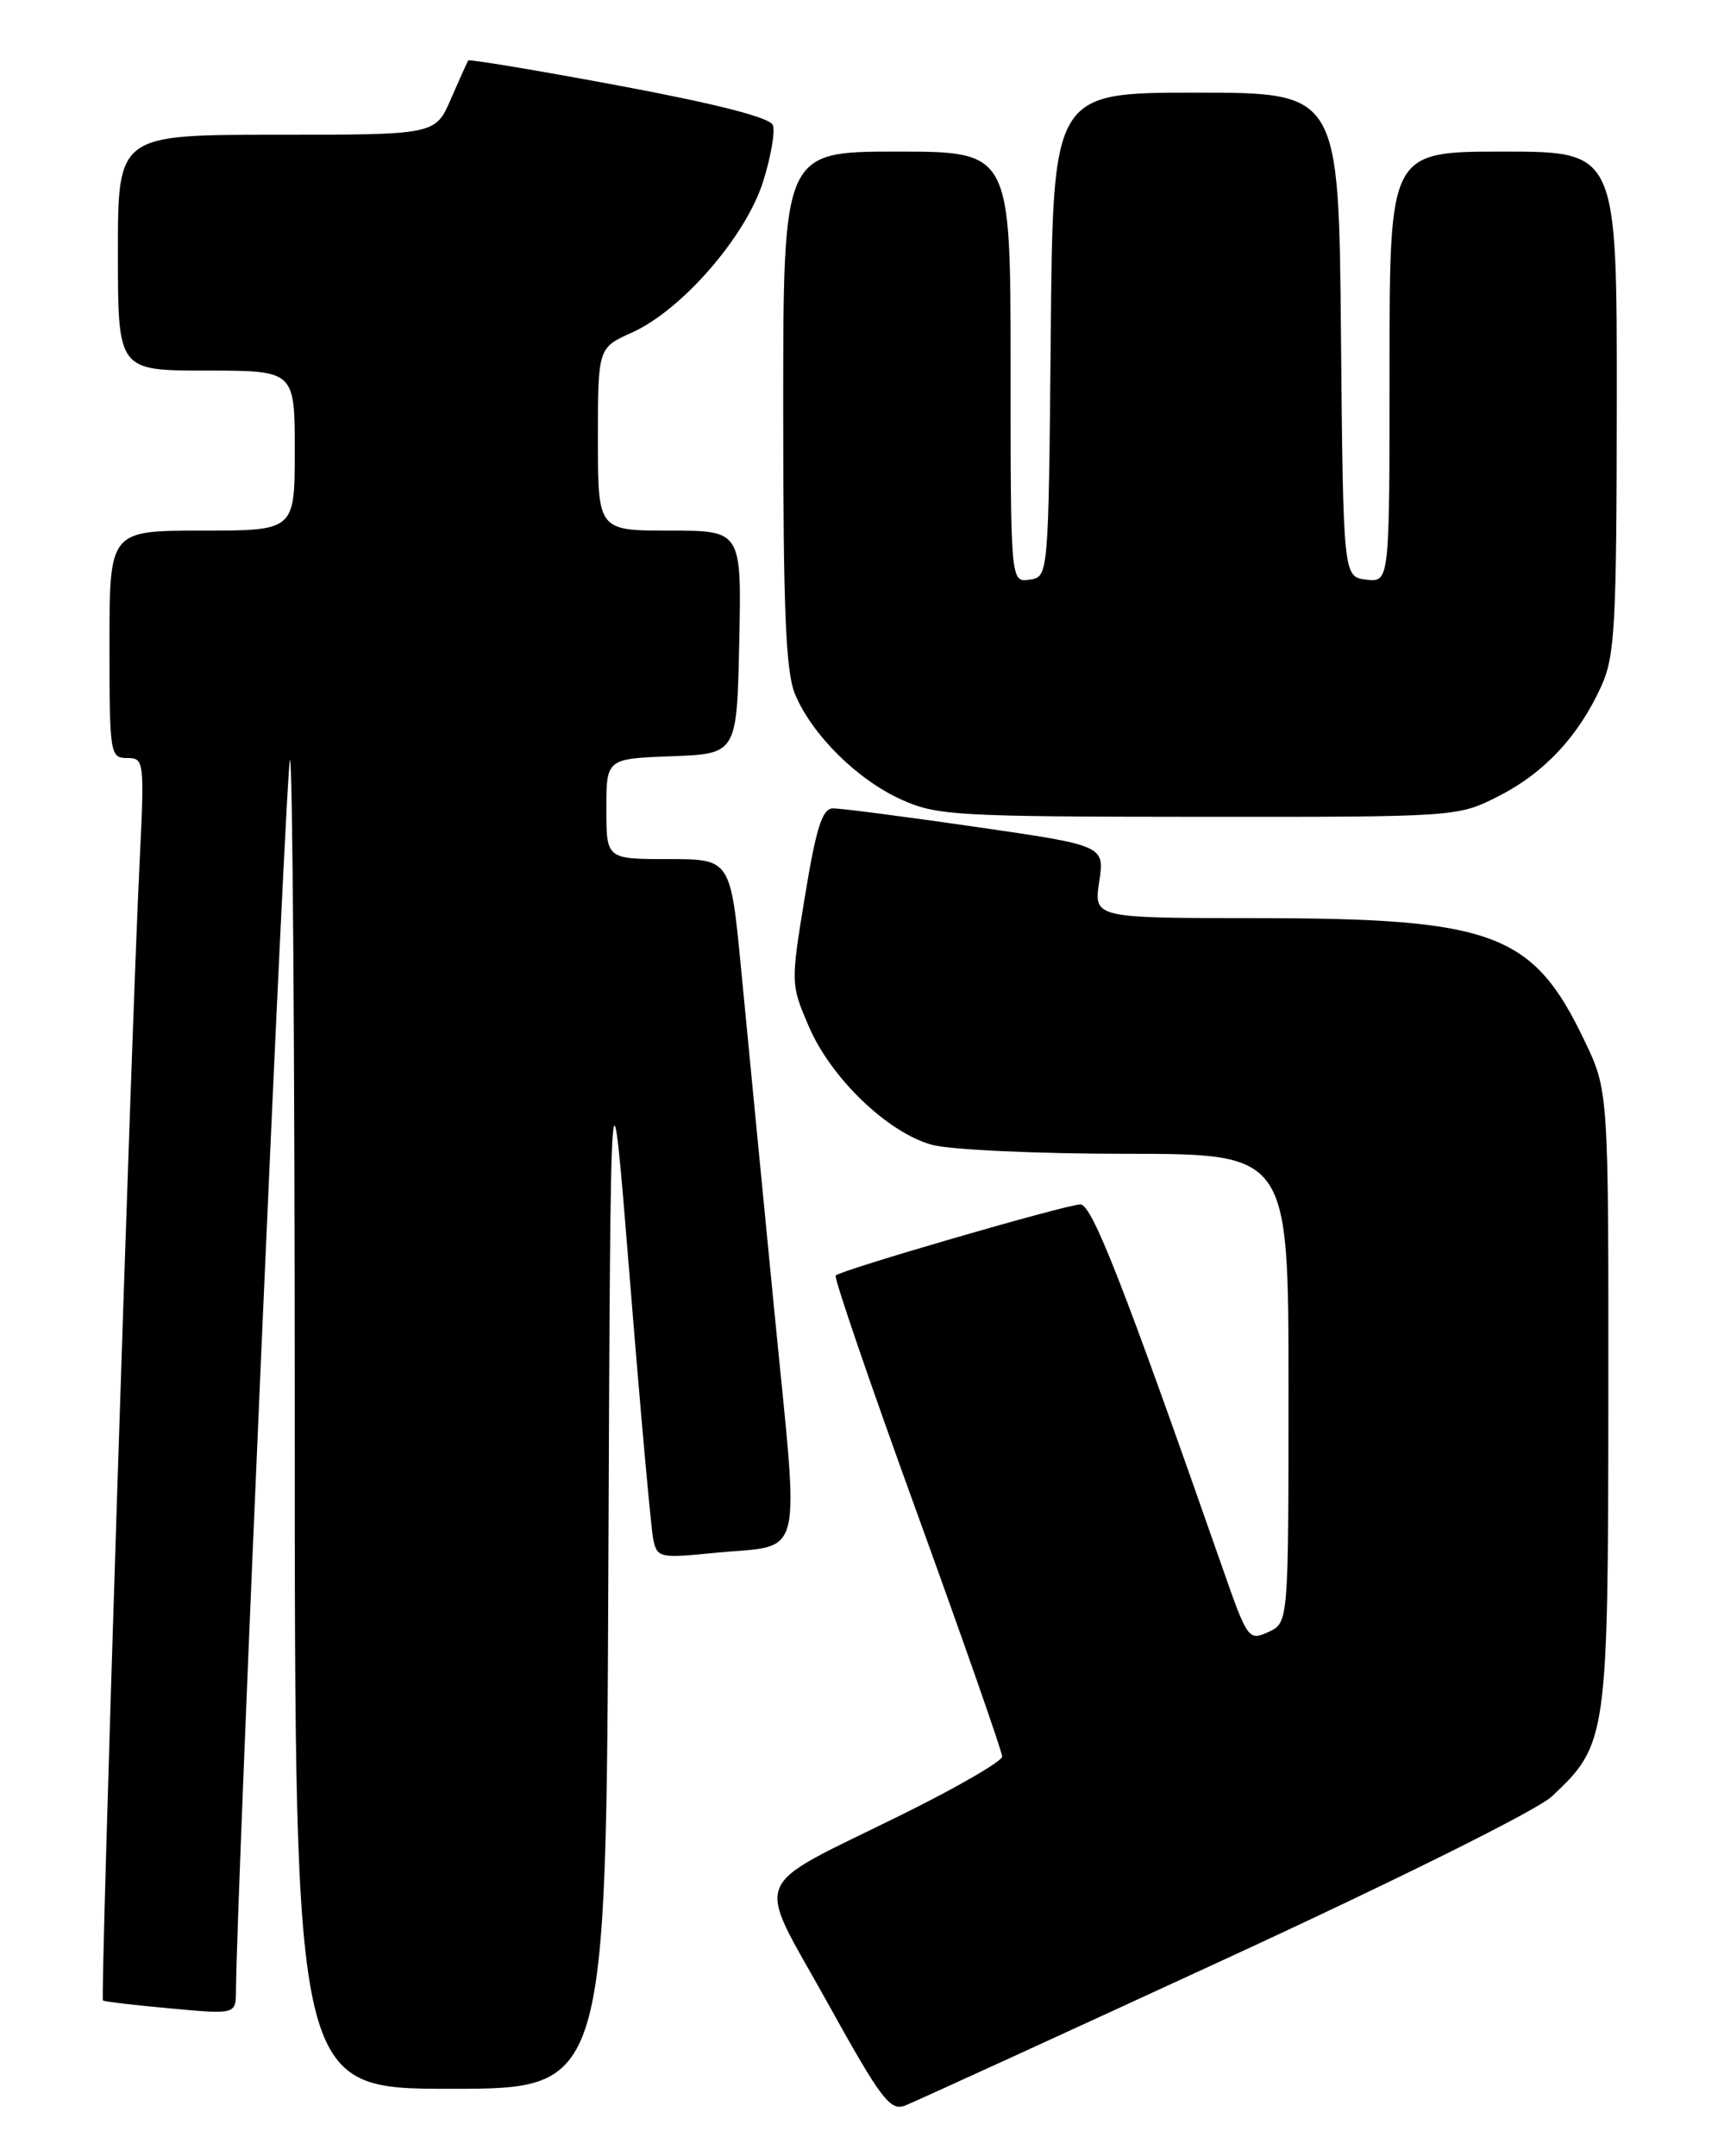 <?xml version="1.0" encoding="UTF-8" standalone="no"?>
<!DOCTYPE svg PUBLIC "-//W3C//DTD SVG 1.1//EN" "http://www.w3.org/Graphics/SVG/1.1/DTD/svg11.dtd" >
<svg xmlns="http://www.w3.org/2000/svg" xmlns:xlink="http://www.w3.org/1999/xlink" version="1.1" viewBox="0 0 204 256">
 <g >
 <path fill="currentColor"
d=" M 145.40 232.64 C 165.96 223.16 182.57 214.90 184.27 213.29 C 190.85 207.12 190.95 206.38 190.98 166.00 C 191.00 129.50 191.00 129.50 188.12 123.50 C 182.02 110.76 177.37 109.03 149.19 109.01 C 129.88 109.00 129.88 109.00 130.52 104.69 C 131.17 100.39 131.17 100.39 115.83 98.17 C 107.40 96.95 99.78 95.96 98.90 95.98 C 97.64 95.99 96.92 98.26 95.58 106.42 C 93.88 116.77 93.89 116.87 96.05 121.89 C 98.68 128.01 105.39 134.46 110.65 135.92 C 112.77 136.51 123.16 136.99 133.75 136.99 C 153.00 137.00 153.00 137.00 153.00 164.84 C 153.00 192.68 153.00 192.68 150.60 193.77 C 148.27 194.84 148.12 194.64 145.17 186.18 C 133.40 152.53 129.67 143.00 128.29 143.00 C 126.65 143.00 99.90 150.77 99.23 151.44 C 99.00 151.67 103.35 164.38 108.91 179.69 C 114.46 195.00 119.00 207.99 119.00 208.55 C 119.00 209.11 113.65 212.21 107.11 215.44 C 88.71 224.54 89.64 222.24 98.20 237.67 C 104.63 249.27 105.70 250.68 107.48 249.99 C 108.59 249.55 125.65 241.75 145.40 232.64 Z  M 72.24 185.75 C 72.50 123.50 72.50 123.50 74.80 152.00 C 76.06 167.68 77.31 181.52 77.57 182.78 C 78.03 184.95 78.34 185.02 84.78 184.38 C 95.68 183.29 94.94 186.27 91.93 155.50 C 90.48 140.65 88.72 122.54 88.02 115.25 C 86.75 102.00 86.75 102.00 79.38 102.00 C 72.00 102.00 72.00 102.00 72.00 96.04 C 72.00 90.08 72.00 90.08 79.75 89.79 C 87.50 89.50 87.50 89.50 87.78 76.25 C 88.06 63.00 88.06 63.00 79.53 63.00 C 71.00 63.00 71.00 63.00 71.00 52.15 C 71.00 41.30 71.00 41.30 75.07 39.47 C 80.97 36.81 88.56 28.07 90.61 21.57 C 91.54 18.63 92.06 15.60 91.77 14.85 C 91.43 13.96 85.11 12.34 73.52 10.17 C 63.78 8.35 55.71 7.01 55.60 7.18 C 55.48 7.36 54.56 9.41 53.54 11.75 C 51.70 16.00 51.70 16.00 32.85 16.00 C 14.00 16.00 14.00 16.00 14.00 30.00 C 14.00 44.00 14.00 44.00 24.50 44.00 C 35.00 44.00 35.00 44.00 35.00 53.50 C 35.00 63.00 35.00 63.00 24.00 63.00 C 13.00 63.00 13.00 63.00 13.00 76.50 C 13.00 89.53 13.07 90.00 15.09 90.00 C 17.13 90.00 17.17 90.28 16.56 102.75 C 15.59 122.59 11.90 237.24 12.22 237.51 C 12.37 237.65 15.99 238.07 20.25 238.46 C 28.00 239.17 28.00 239.17 28.02 236.34 C 28.11 224.58 33.98 90.68 34.43 90.24 C 34.74 89.92 35.00 125.29 35.00 168.83 C 35.00 248.00 35.00 248.00 53.49 248.00 C 71.98 248.00 71.98 248.00 72.24 185.75 Z  M 177.90 94.55 C 183.34 91.80 187.43 87.43 190.13 81.50 C 191.76 77.92 191.96 74.38 191.98 47.75 C 192.00 18.00 192.00 18.00 178.50 18.00 C 165.00 18.00 165.00 18.00 165.00 43.57 C 165.00 69.13 165.00 69.13 162.25 68.82 C 159.50 68.50 159.50 68.50 159.23 39.75 C 158.97 11.00 158.97 11.00 142.00 11.00 C 125.03 11.00 125.03 11.00 124.77 39.75 C 124.50 68.50 124.50 68.50 122.25 68.82 C 120.00 69.14 120.00 69.14 120.00 43.57 C 120.00 18.00 120.00 18.00 106.50 18.00 C 93.00 18.00 93.00 18.00 93.00 48.53 C 93.00 72.51 93.30 79.79 94.41 82.43 C 96.42 87.24 101.77 92.55 107.00 94.92 C 111.21 96.83 113.47 96.96 142.28 96.98 C 172.99 97.00 173.08 96.99 177.90 94.55 Z "/>
</g>
</svg>